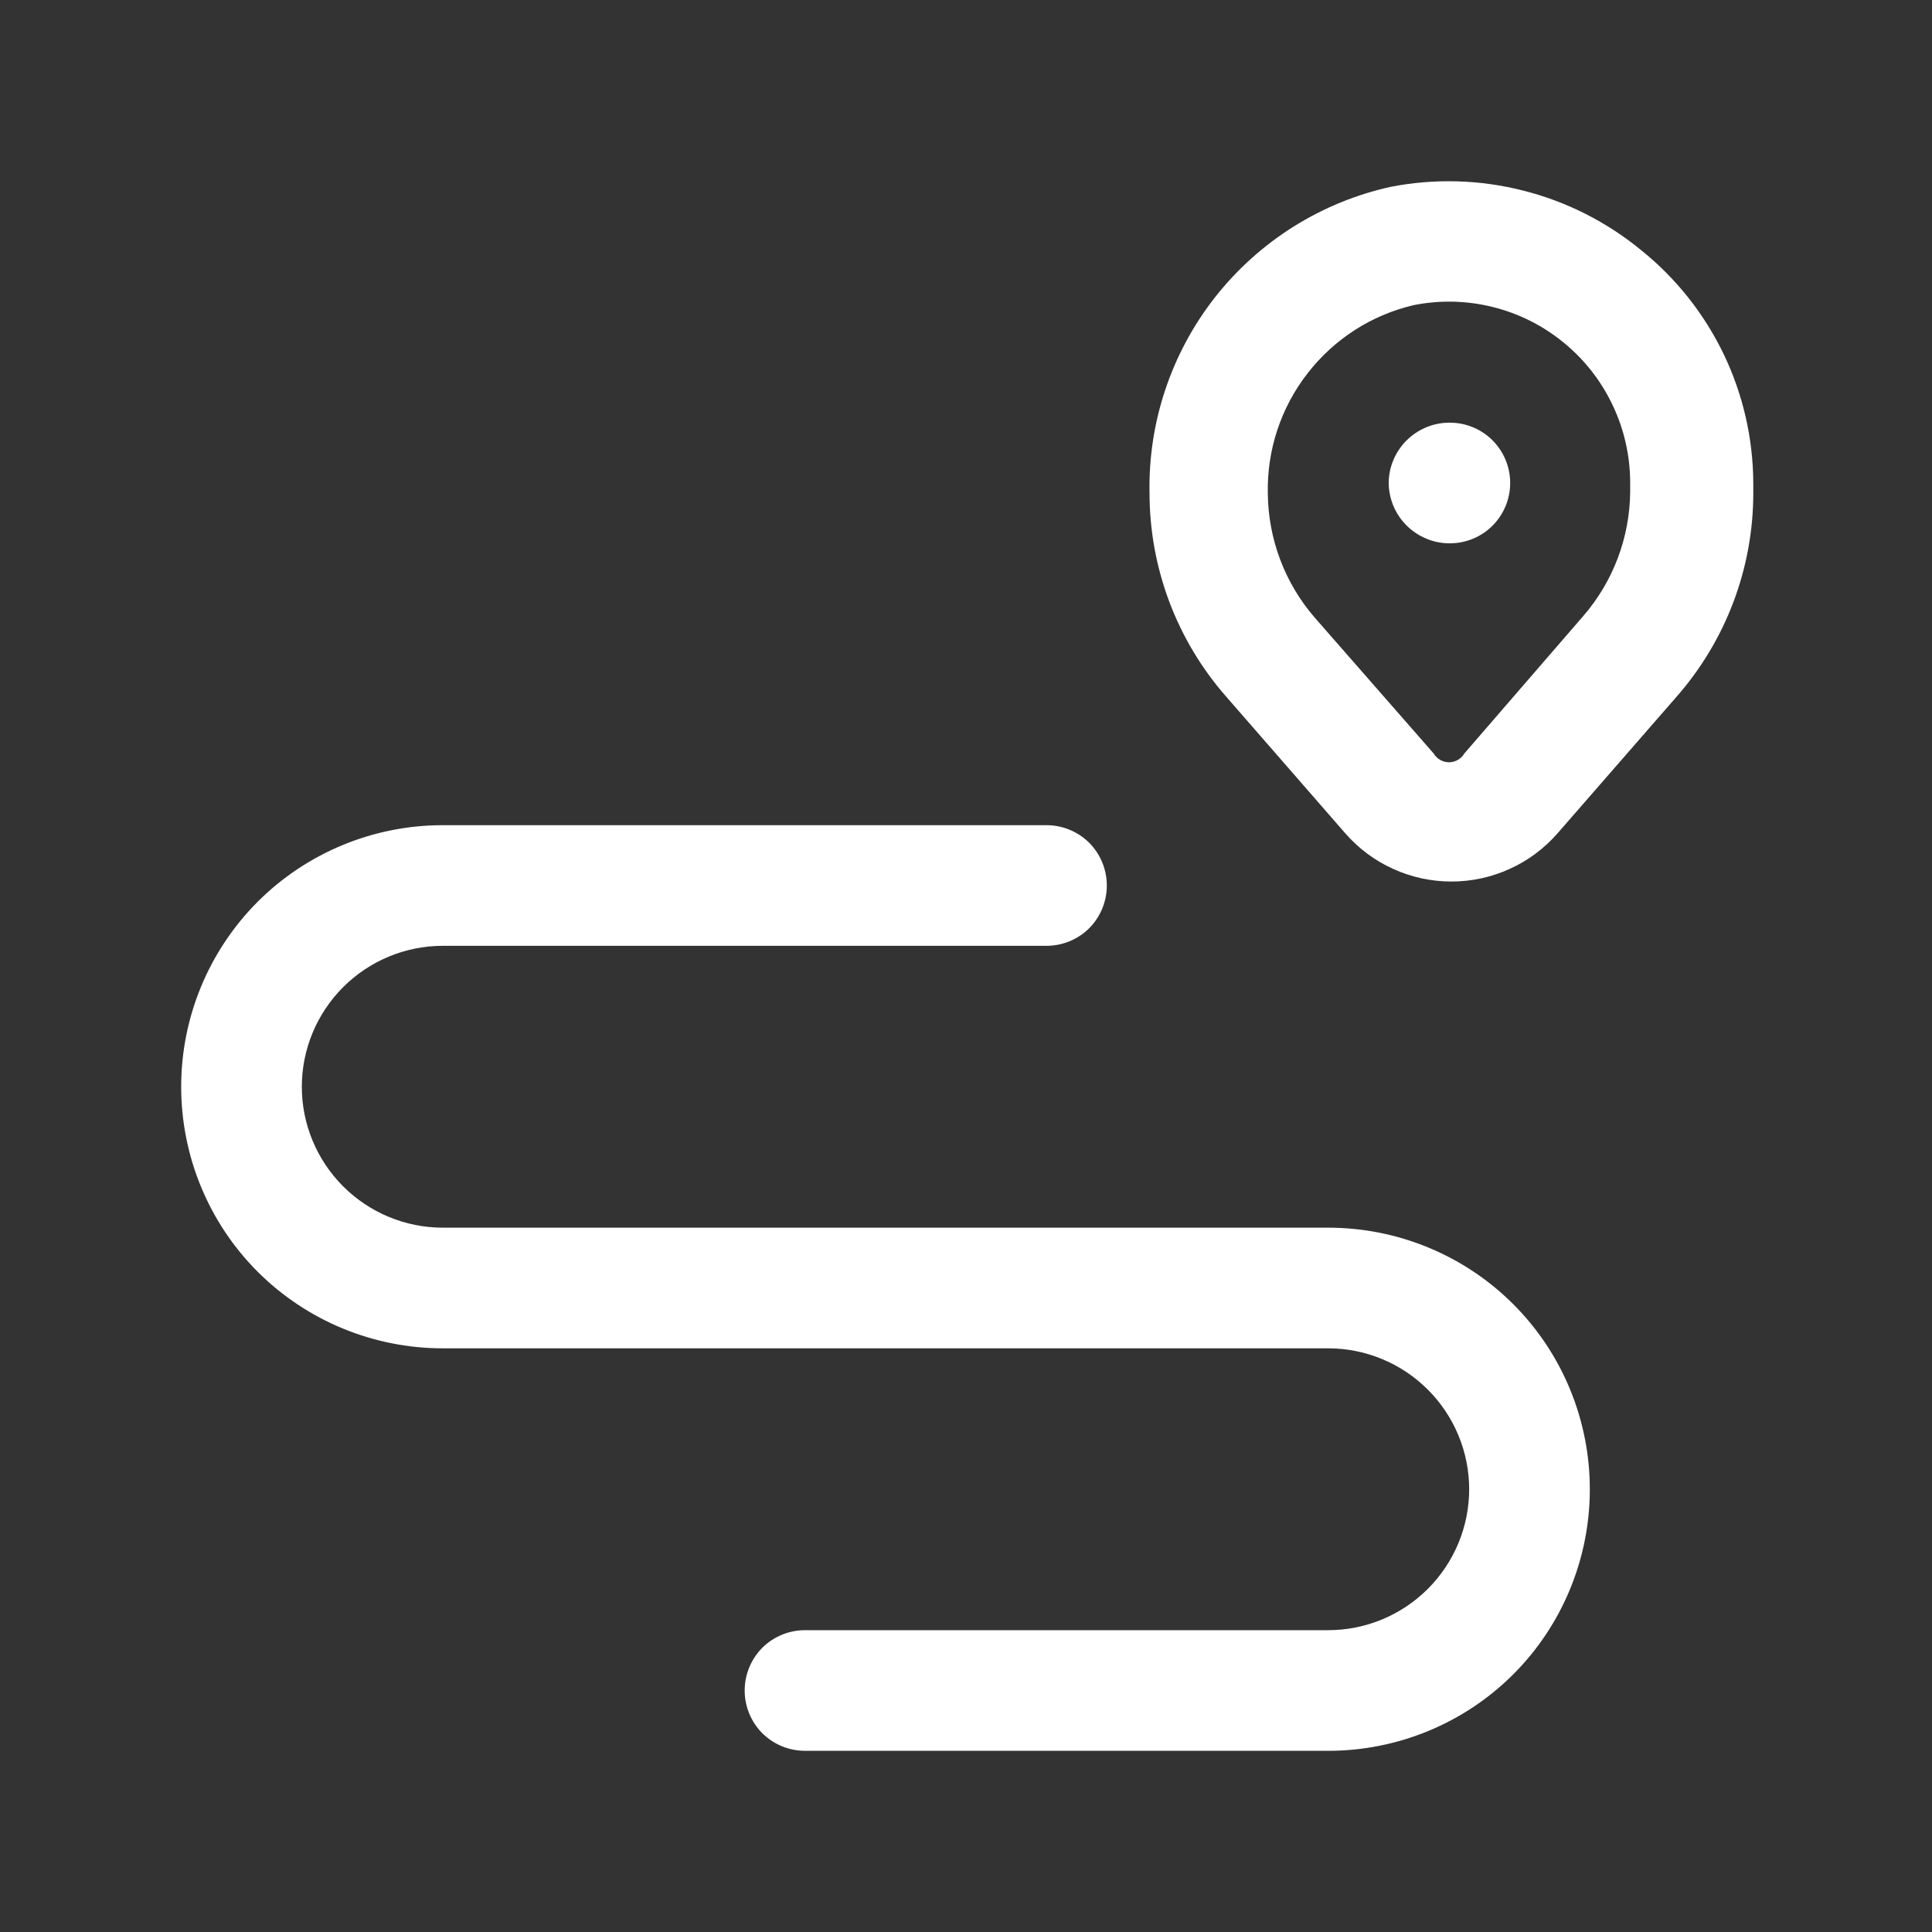 <svg width="18" height="18" viewBox="0 0 18 18" fill="none" xmlns="http://www.w3.org/2000/svg">
<rect x="0" y="0" width="18" height="18" fill="#333333" stroke="none"/>
<path d="M15.293 2.333C14.971 2.068 14.596 1.878 14.193 1.776C13.789 1.673 13.368 1.661 12.96 1.74C12.312 1.882 11.734 2.245 11.323 2.766C10.913 3.287 10.696 3.934 10.71 4.598C10.711 5.293 10.964 5.965 11.422 6.488L12.533 7.763C12.656 7.904 12.808 8.018 12.979 8.095C13.149 8.173 13.335 8.213 13.523 8.213C13.71 8.213 13.896 8.173 14.066 8.095C14.237 8.018 14.389 7.904 14.512 7.763L15.623 6.488C16.081 5.965 16.334 5.293 16.335 4.598V4.5C16.333 4.084 16.239 3.674 16.059 3.299C15.878 2.924 15.617 2.594 15.293 2.333ZM15.188 4.583C15.184 5.007 15.03 5.417 14.752 5.738L13.643 7.02C13.628 7.045 13.607 7.066 13.582 7.08C13.557 7.094 13.529 7.102 13.5 7.102C13.471 7.102 13.443 7.094 13.418 7.08C13.393 7.066 13.372 7.045 13.357 7.02L12.248 5.753C11.97 5.432 11.816 5.022 11.812 4.598C11.803 4.194 11.933 3.799 12.181 3.48C12.428 3.16 12.777 2.935 13.17 2.843C13.415 2.794 13.668 2.8 13.91 2.861C14.152 2.921 14.378 3.035 14.571 3.194C14.764 3.352 14.92 3.552 15.026 3.778C15.133 4.003 15.188 4.25 15.188 4.5V4.583Z" fill="white"/>
<path d="M13.5 3.938C13.351 3.939 13.21 3.999 13.104 4.104C12.999 4.209 12.939 4.351 12.938 4.5C12.94 4.65 13 4.793 13.107 4.898C13.214 5.003 13.358 5.063 13.508 5.062C13.657 5.062 13.8 5.003 13.905 4.898C14.011 4.792 14.07 4.649 14.07 4.5C14.07 4.351 14.011 4.208 13.905 4.102C13.8 3.997 13.657 3.938 13.508 3.938H13.5ZM12.375 11.438H4.125C3.777 11.438 3.443 11.299 3.197 11.053C2.951 10.807 2.812 10.473 2.812 10.125C2.812 9.777 2.951 9.443 3.197 9.197C3.443 8.951 3.777 8.812 4.125 8.812H9.75C9.899 8.812 10.042 8.753 10.148 8.648C10.253 8.542 10.312 8.399 10.312 8.25C10.312 8.101 10.253 7.958 10.148 7.852C10.042 7.747 9.899 7.688 9.75 7.688H4.125C3.479 7.688 2.859 7.944 2.401 8.401C1.944 8.859 1.688 9.479 1.688 10.125C1.688 10.771 1.944 11.392 2.401 11.849C2.859 12.306 3.479 12.562 4.125 12.562H12.375C12.723 12.562 13.057 12.701 13.303 12.947C13.549 13.193 13.688 13.527 13.688 13.875C13.688 14.223 13.549 14.557 13.303 14.803C13.057 15.049 12.723 15.188 12.375 15.188H7.5C7.351 15.188 7.208 15.247 7.102 15.352C6.997 15.458 6.938 15.601 6.938 15.75C6.938 15.899 6.997 16.042 7.102 16.148C7.208 16.253 7.351 16.312 7.5 16.312H12.375C13.021 16.312 13.642 16.056 14.099 15.599C14.556 15.142 14.812 14.521 14.812 13.875C14.812 13.229 14.556 12.608 14.099 12.151C13.642 11.694 13.021 11.438 12.375 11.438Z" fill="white"/>
</svg>
